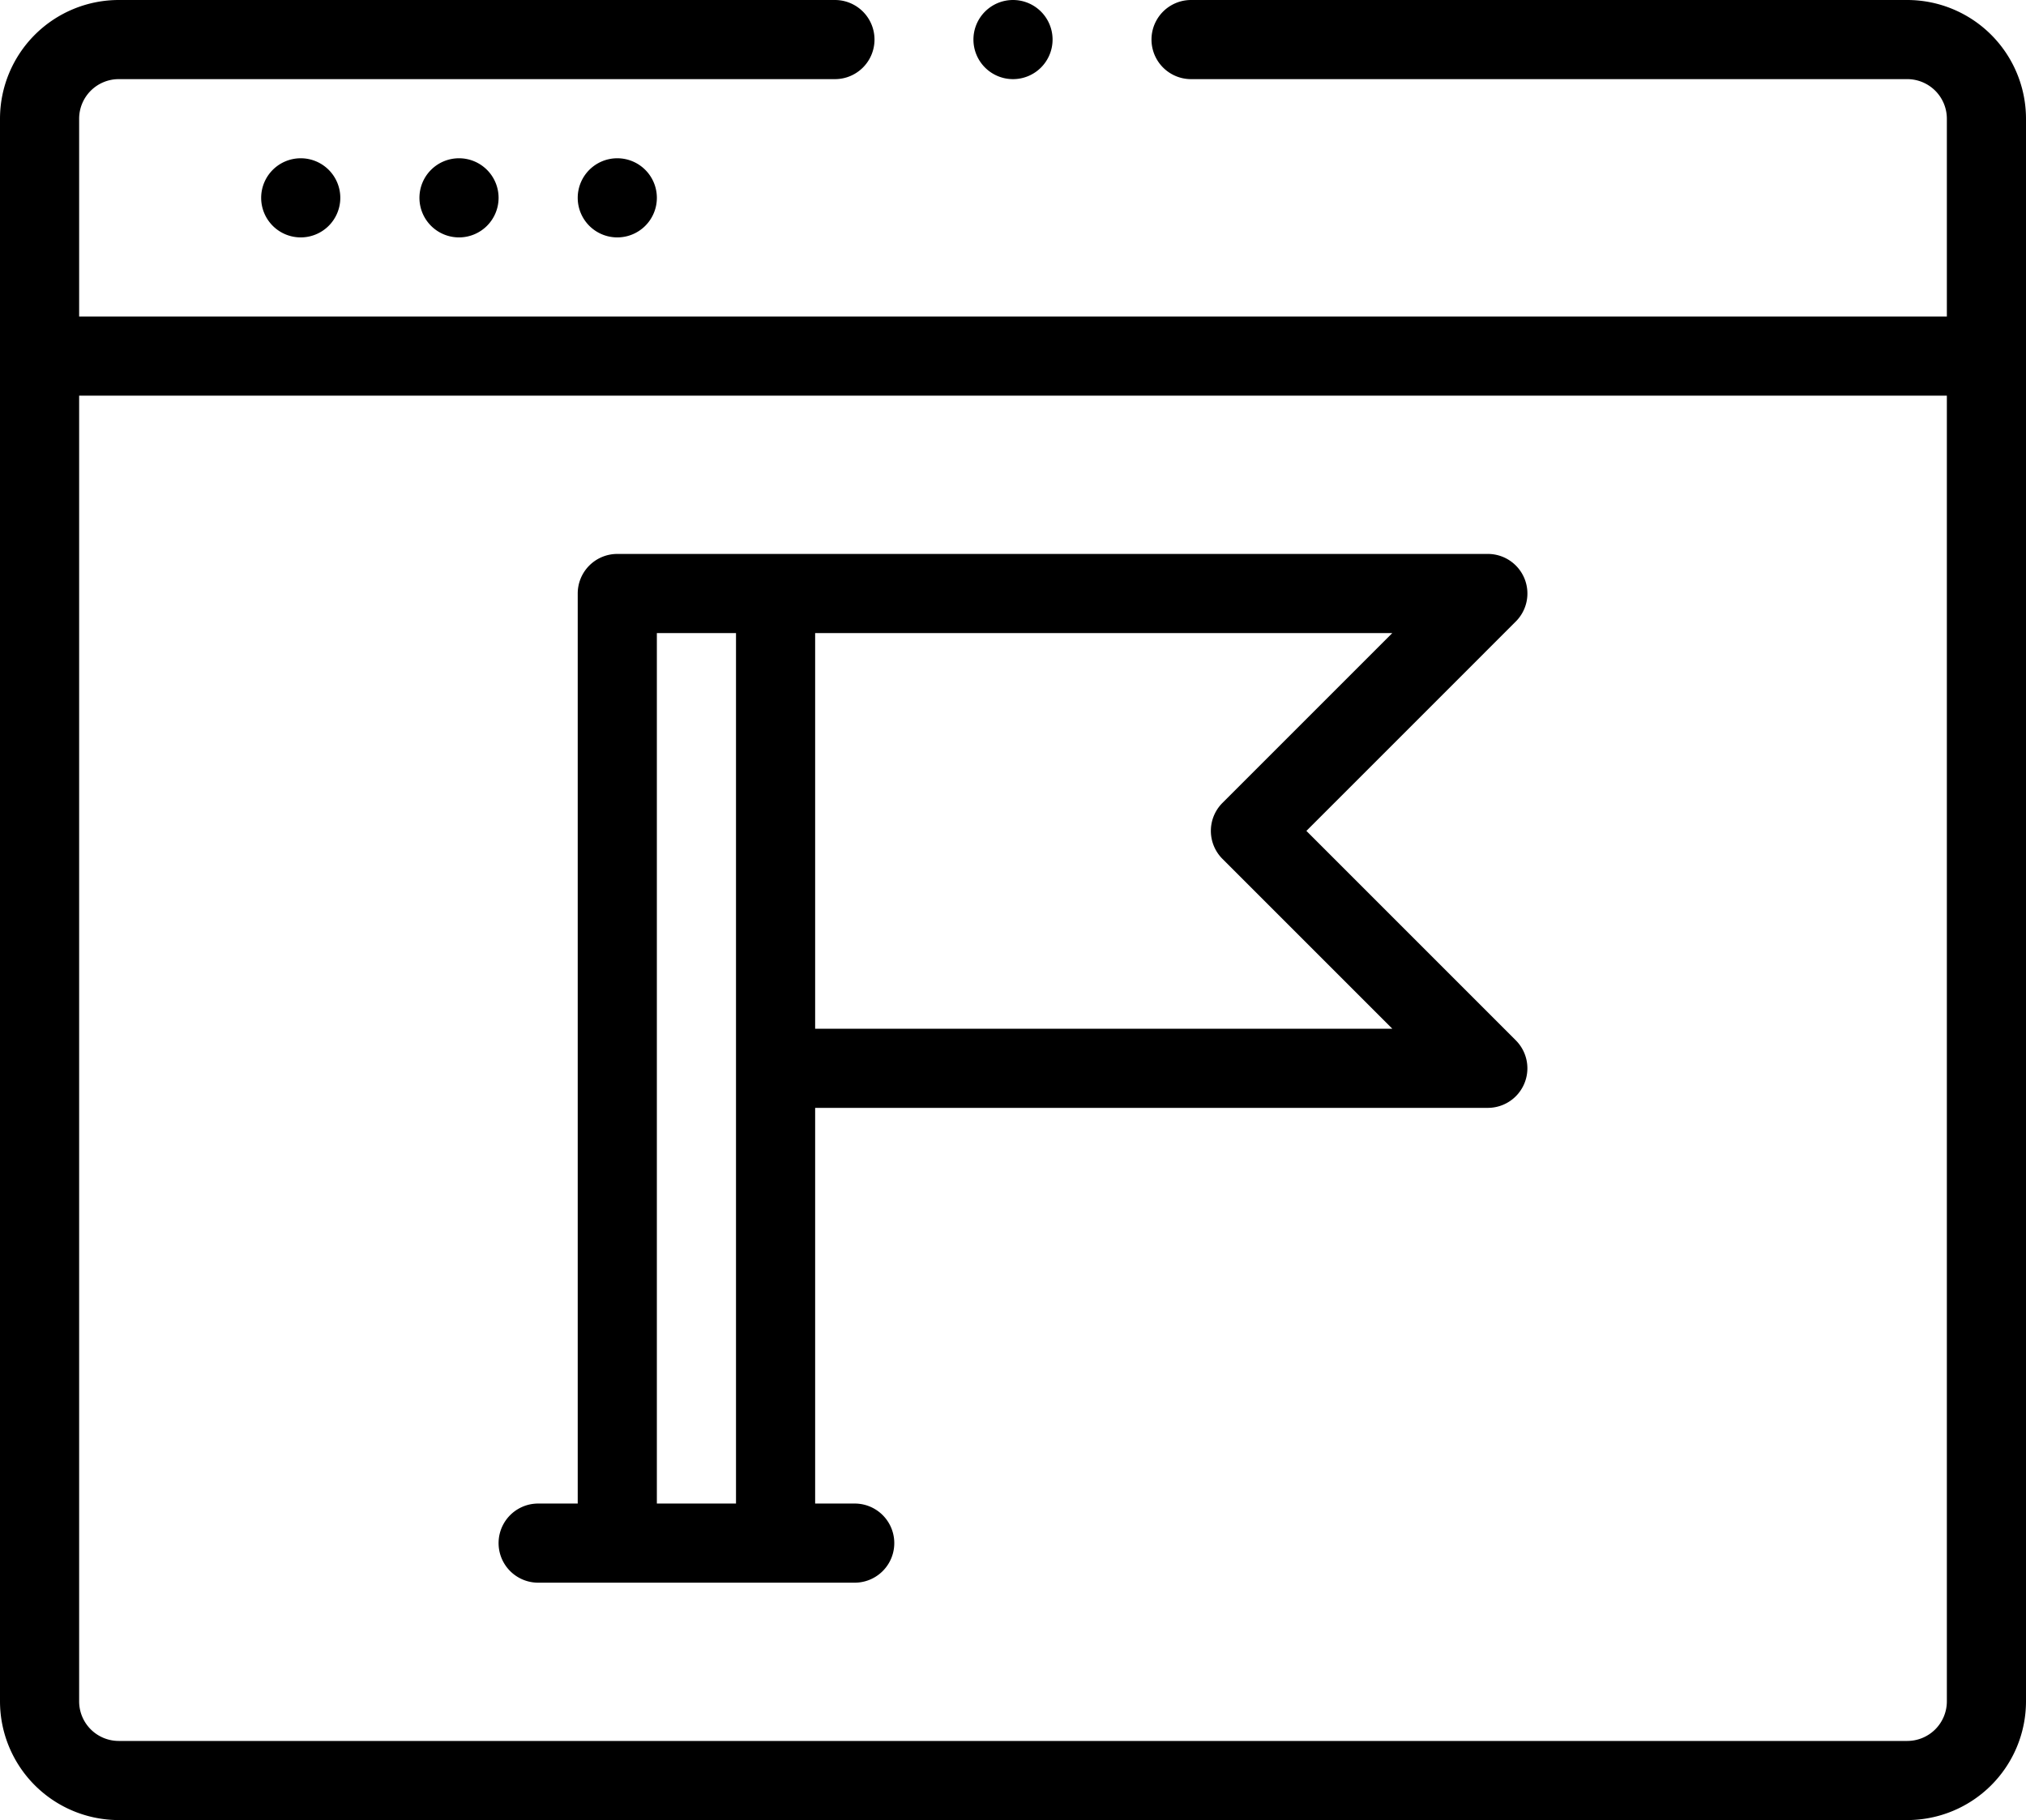 <svg id="browser" xmlns="http://www.w3.org/2000/svg" width="217.345" height="195.271" viewBox="0 0 217.345 195.271">
  <path id="Path_1" data-name="Path 1" d="M154.49,44.245A4.245,4.245,0,1,1,150.245,40,4.245,4.245,0,0,1,154.49,44.245Zm0,0" transform="translate(-84.023 -23.02)" fill="#inherit"/>
  <path id="Path_2" data-name="Path 2" d="M114.49,44.245A4.245,4.245,0,1,1,110.245,40,4.245,4.245,0,0,1,114.49,44.245Zm0,0" transform="translate(-61.003 -23.02)" fill="#inherit"/>
  <path id="Path_3" data-name="Path 3" d="M74.49,44.245A4.245,4.245,0,1,1,70.245,40,4.245,4.245,0,0,1,74.49,44.245Zm0,0" transform="translate(-37.983 -23.02)" fill="#inherit"/>
  <path id="Path_4" data-name="Path 4" d="M236.047,142.62a4.244,4.244,0,0,0-3.922-2.62H138.735a4.245,4.245,0,0,0-4.245,4.245v97.636h-4.245a4.245,4.245,0,1,0,0,8.49h33.96a4.245,4.245,0,1,0,0-8.49H159.96V199.43h72.165a4.245,4.245,0,0,0,3-7.246L212.66,169.715l22.467-22.469A4.246,4.246,0,0,0,236.047,142.62ZM142.98,241.881V148.49h8.49v93.391Zm60.674-75.167a4.244,4.244,0,0,0,0,6l18.222,18.224H159.96V148.49h61.916Zm0,0" transform="translate(-72.513 -80.57)" fill="#inherit"/>
  <path id="Path_5" data-name="Path 5" d="M254.49,4.245A4.245,4.245,0,1,1,250.245,0,4.245,4.245,0,0,1,254.49,4.245Zm0,0" transform="translate(-141.572)" fill="#inherit"/>
  <path id="Path_6" data-name="Path 6" d="M204.61,0H127.775a4.245,4.245,0,1,0,0,8.49H204.61a4.249,4.249,0,0,1,4.245,4.245V33.96H8.49V12.735A4.249,4.249,0,0,1,12.735,8.49H89.57a4.245,4.245,0,1,0,0-8.49H12.735A12.749,12.749,0,0,0,0,12.735v169.8a12.749,12.749,0,0,0,12.735,12.735H204.61a12.749,12.749,0,0,0,12.735-12.735V12.735A12.749,12.749,0,0,0,204.61,0Zm0,186.781H12.735a4.249,4.249,0,0,1-4.245-4.245V42.45H208.855V182.536A4.249,4.249,0,0,1,204.61,186.781Zm0,0" fill="#inherit"/>
</svg>

